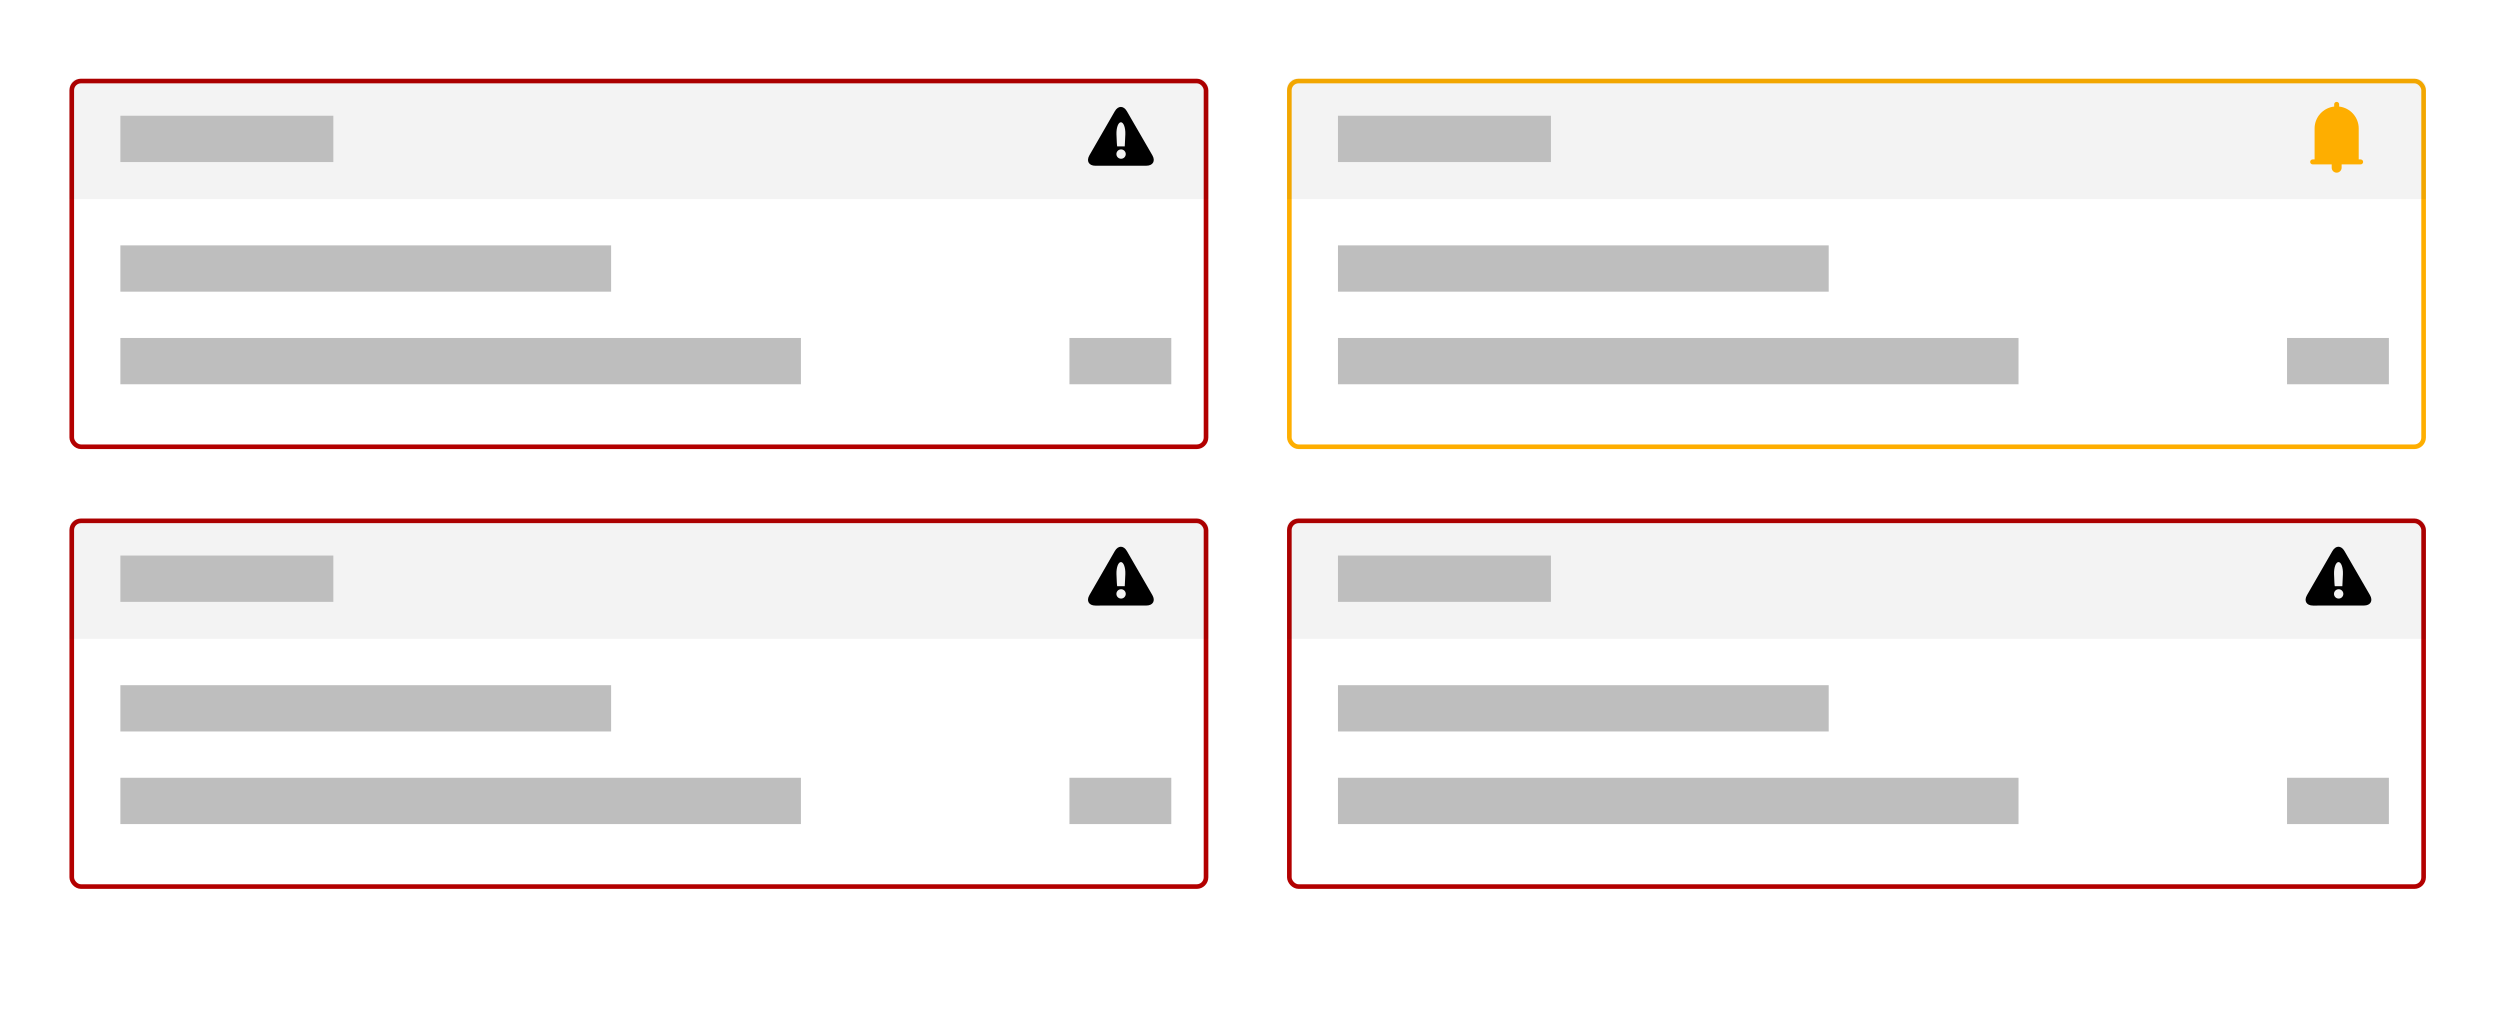 <?xml version="1.0" encoding="UTF-8"?>
<svg width="540px" height="221px" viewBox="0 0 540 221" version="1.1" xmlns="http://www.w3.org/2000/svg" xmlns:xlink="http://www.w3.org/1999/xlink">
    <title>1</title>
    <defs>
        <filter id="filter-1">
            <feColorMatrix in="SourceGraphic" type="matrix" values="0 0 0 0 0.702 0 0 0 0 0 0 0 0 0 0 0 0 0 1 0"></feColorMatrix>
        </filter>
        <filter id="filter-2">
            <feColorMatrix in="SourceGraphic" type="matrix" values="0 0 0 0 0.702 0 0 0 0 0 0 0 0 0 0 0 0 0 1 0"></feColorMatrix>
        </filter>
        <filter id="filter-3">
            <feColorMatrix in="SourceGraphic" type="matrix" values="0 0 0 0 0.702 0 0 0 0 0 0 0 0 0 0 0 0 0 1 0"></feColorMatrix>
        </filter>
    </defs>
    <g id="📁设计师模式" stroke="none" stroke-width="1" fill="none" fill-rule="evenodd">
        <g id="设计原则-重复" transform="translate(-720, -711)">
            <g id="1" transform="translate(720, 711)">
                <rect id="矩形" fill="#FFFFFF" x="0" y="0" width="540" height="221"></rect>
                <rect id="矩形" stroke="#B30000" fill="#FFFFFF" x="15.5" y="17.5" width="245" height="79" rx="2"></rect>
                <rect id="矩形备份-7" stroke="#B30000" fill="#FFFFFF" x="15.5" y="112.5" width="245" height="79" rx="2"></rect>
                <rect id="矩形备份-9" stroke="#B30000" fill="#FFFFFF" x="278.5" y="112.5" width="245" height="79" rx="2"></rect>
                <rect id="矩形备份" stroke="#FEAE00" fill="#FFFFFF" x="278.5" y="17.5" width="245" height="79" rx="2"></rect>
                <path d="M17,17 L259,17 C260.105,17 261,17.895 261,19 L261,43 L261,43 L15,43 L15,19 C15,17.895 15.895,17 17,17 Z" id="矩形" fill-opacity="0.047" fill="#000000"></path>
                <path d="M17,112 L259,112 C260.105,112 261,112.895 261,114 L261,138 L261,138 L15,138 L15,114 C15,112.895 15.895,112 17,112 Z" id="矩形备份-8" fill-opacity="0.047" fill="#000000"></path>
                <path d="M280,112 L522,112 C523.105,112 524,112.895 524,114 L524,138 L524,138 L278,138 L278,114 C278,112.895 278.895,112 280,112 Z" id="矩形备份-10" fill-opacity="0.047" fill="#000000"></path>
                <path d="M280,17 L522,17 C523.105,17 524,17.895 524,19 L524,43 L524,43 L278,43 L278,19 C278,17.895 278.895,17 280,17 Z" id="矩形备份-6" fill-opacity="0.047" fill="#000000"></path>
                <rect id="矩形备份-51" fill="#BEBEBE" x="26" y="25" width="46" height="10"></rect>
                <rect id="矩形备份-59" fill="#BEBEBE" x="26" y="120" width="46" height="10"></rect>
                <rect id="矩形备份-63" fill="#BEBEBE" x="289" y="120" width="46" height="10"></rect>
                <rect id="矩形备份-55" fill="#BEBEBE" x="289" y="25" width="46" height="10"></rect>
                <rect id="矩形备份-54" fill="#BEBEBE" x="231" y="73" width="22" height="10"></rect>
                <rect id="矩形备份-60" fill="#BEBEBE" x="231" y="168" width="22" height="10"></rect>
                <rect id="矩形备份-64" fill="#BEBEBE" x="494" y="168" width="22" height="10"></rect>
                <rect id="矩形备份-56" fill="#BEBEBE" x="494" y="73" width="22" height="10"></rect>
                <rect id="矩形备份-52" fill="#BEBEBE" x="26" y="53" width="106" height="10"></rect>
                <rect id="矩形备份-61" fill="#BEBEBE" x="26" y="148" width="106" height="10"></rect>
                <rect id="矩形备份-65" fill="#BEBEBE" x="289" y="148" width="106" height="10"></rect>
                <rect id="矩形备份-57" fill="#BEBEBE" x="289" y="53" width="106" height="10"></rect>
                <rect id="矩形备份-53" fill="#BEBEBE" x="26" y="73" width="147" height="10"></rect>
                <rect id="矩形备份-62" fill="#BEBEBE" x="26" y="168" width="147" height="10"></rect>
                <rect id="矩形备份-66" fill="#BEBEBE" x="289" y="168" width="147" height="10"></rect>
                <rect id="矩形备份-58" fill="#BEBEBE" x="289" y="73" width="147" height="10"></rect>
                <g filter="url(#filter-1)" id="执行异常">
                    <g transform="translate(234, 22)">
                        <rect id="矩形" fill="#000000" fill-rule="nonzero" opacity="0" x="0" y="0" width="16" height="16"></rect>
                        <path d="M13.605,13.795 C15.039,13.793 15.625,12.777 14.908,11.536 L9.406,2.025 C8.689,0.784 7.516,0.785 6.8,2.027 L1.312,11.546 C0.597,12.789 1.184,13.804 2.618,13.803 L13.605,13.794 L13.605,13.795 Z M8.12,4.407 C8.693,4.407 9.122,5.58 9.072,7.013 L9.072,7.016 C9.023,8.449 8.967,9.621 8.948,9.621 L7.313,9.621 C7.27,9.621 7.199,8.448 7.155,7.015 L7.155,7.013 C7.112,5.58 7.545,4.407 8.12,4.407 L8.12,4.407 Z M7.142,11.283 C7.142,10.725 7.594,10.273 8.152,10.273 C8.71,10.273 9.162,10.725 9.162,11.283 C9.162,11.841 8.71,12.293 8.152,12.293 C7.594,12.293 7.142,11.841 7.142,11.283 Z" id="形状" fill="#000000" fill-rule="nonzero"></path>
                    </g>
                </g>
                <g filter="url(#filter-2)" id="执行异常备份-2">
                    <g transform="translate(234, 117)">
                        <rect id="矩形" fill="#000000" fill-rule="nonzero" opacity="0" x="0" y="0" width="16" height="16"></rect>
                        <path d="M13.605,13.795 C15.039,13.793 15.625,12.777 14.908,11.536 L9.406,2.025 C8.689,0.784 7.516,0.785 6.8,2.027 L1.312,11.546 C0.597,12.789 1.184,13.804 2.618,13.803 L13.605,13.794 L13.605,13.795 Z M8.12,4.407 C8.693,4.407 9.122,5.58 9.072,7.013 L9.072,7.016 C9.023,8.449 8.967,9.621 8.948,9.621 L7.313,9.621 C7.27,9.621 7.199,8.448 7.155,7.015 L7.155,7.013 C7.112,5.58 7.545,4.407 8.12,4.407 L8.12,4.407 Z M7.142,11.283 C7.142,10.725 7.594,10.273 8.152,10.273 C8.71,10.273 9.162,10.725 9.162,11.283 C9.162,11.841 8.71,12.293 8.152,12.293 C7.594,12.293 7.142,11.841 7.142,11.283 Z" id="形状" fill="#000000" fill-rule="nonzero"></path>
                    </g>
                </g>
                <g filter="url(#filter-3)" id="执行异常备份-3">
                    <g transform="translate(497, 117)">
                        <rect id="矩形" fill="#000000" fill-rule="nonzero" opacity="0" x="0" y="0" width="16" height="16"></rect>
                        <path d="M13.605,13.795 C15.039,13.793 15.625,12.777 14.908,11.536 L9.406,2.025 C8.689,0.784 7.516,0.785 6.8,2.027 L1.312,11.546 C0.597,12.789 1.184,13.804 2.618,13.803 L13.605,13.794 L13.605,13.795 Z M8.12,4.407 C8.693,4.407 9.122,5.58 9.072,7.013 L9.072,7.016 C9.023,8.449 8.967,9.621 8.948,9.621 L7.313,9.621 C7.27,9.621 7.199,8.448 7.155,7.015 L7.155,7.013 C7.112,5.58 7.545,4.407 8.12,4.407 L8.12,4.407 Z M7.142,11.283 C7.142,10.725 7.594,10.273 8.152,10.273 C8.71,10.273 9.162,10.725 9.162,11.283 C9.162,11.841 8.71,12.293 8.152,12.293 C7.594,12.293 7.142,11.841 7.142,11.283 Z" id="形状" fill="#000000" fill-rule="nonzero"></path>
                    </g>
                </g>
                <g id="提醒（面）" transform="translate(497, 22)" fill-rule="nonzero">
                    <rect id="矩形" fill="#000000" opacity="0" x="0" y="0.016" width="15.984" height="15.984"></rect>
                    <path d="M12.9,12.435 L12.484,12.435 L12.484,5.756 C12.485,3.33 10.664,1.29 8.254,1.016 L8.254,0.568 C8.262,0.371 8.162,0.185 7.993,0.084 C7.824,-0.017 7.612,-0.017 7.443,0.084 C7.274,0.185 7.173,0.371 7.182,0.568 L7.182,1.015 C4.771,1.289 2.95,3.329 2.951,5.755 L2.951,12.434 L2.535,12.434 C2.238,12.434 1.998,12.675 1.998,12.971 C1.998,13.268 2.238,13.508 2.535,13.508 L6.646,13.508 L6.646,14.224 C6.646,14.816 7.125,15.296 7.717,15.296 C8.309,15.296 8.789,14.816 8.789,14.224 L8.789,13.508 L12.9,13.508 C13.197,13.508 13.437,13.268 13.437,12.971 C13.437,12.675 13.197,12.434 12.9,12.434 L12.9,12.435 Z" id="路径" fill="#FEAE00"></path>
                </g>
            </g>
        </g>
    </g>
</svg>